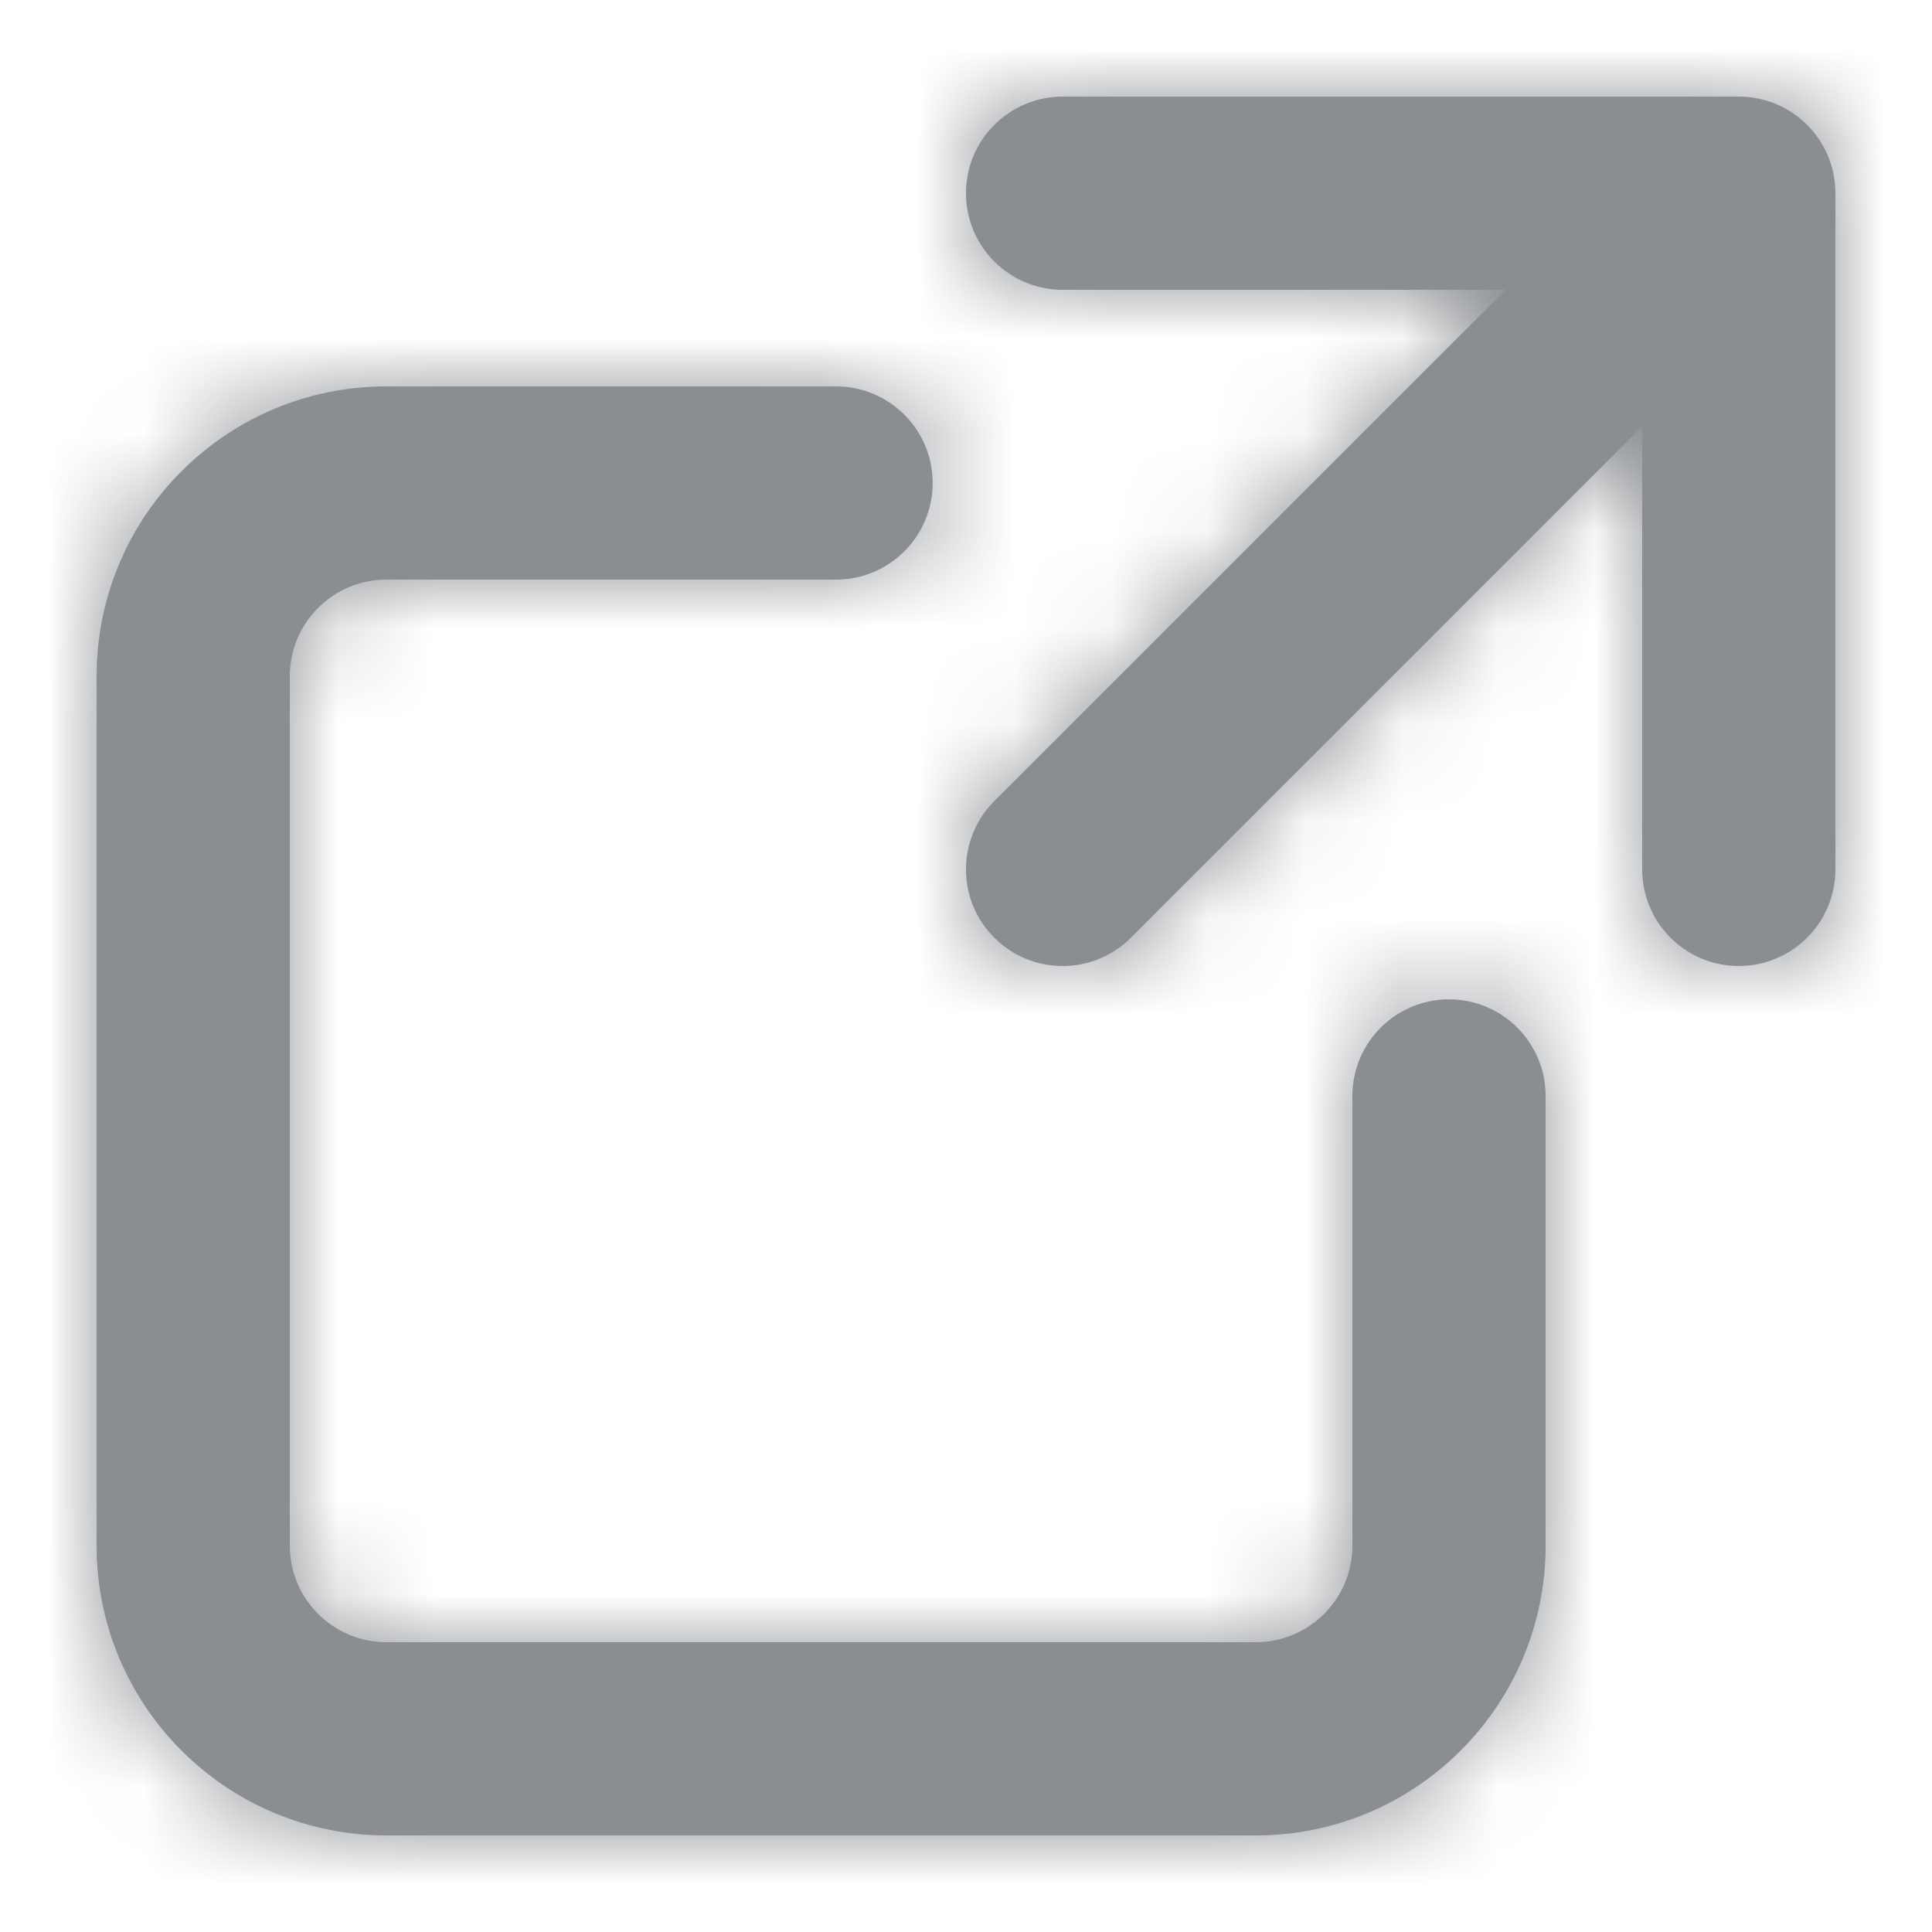 <?xml version="1.0" encoding="UTF-8"?>
<svg width="20px" height="20px" viewBox="0 0 20 20" version="1.1" xmlns="http://www.w3.org/2000/svg" xmlns:xlink="http://www.w3.org/1999/xlink">
    <!-- Generator: Sketch 51.3 (57544) - http://www.bohemiancoding.com/sketch -->
    <title>icon / external-link</title>
    <desc>Created with Sketch.</desc>
    <defs>
        <path d="M14.586,2 L10,2 C9.448,2 9,1.552 9,1 C9,0.448 9.448,0 10,0 L17,0 C17.552,0 18,0.448 18,1 L18,8 C18,8.552 17.552,9 17,9 C16.448,9 16,8.552 16,8 L16,3.414 L10.707,8.707 C10.317,9.098 9.683,9.098 9.293,8.707 C8.902,8.317 8.902,7.683 9.293,7.293 L14.586,2 Z M7.655,3 C8.207,3 8.655,3.448 8.655,4 C8.655,4.552 8.207,5 7.655,5 L3,5 C2.448,5 2,5.448 2,6 L2,15 C2,15.552 2.448,16 3,16 L12,16 C12.552,16 13,15.552 13,15 L13,10.345 C13,9.793 13.448,9.345 14,9.345 C14.552,9.345 15,9.793 15,10.345 L15,15 C15,16.657 13.657,18 12,18 L3,18 C1.343,18 2.22044605e-16,16.657 0,15 L0,6 C-2.22044605e-16,4.343 1.343,3 3,3 L7.655,3 Z" id="path-1"></path>
    </defs>
    <g id="icon-/-external-link" stroke="none" stroke-width="1" fill="none" fill-rule="evenodd">
        <g id="icon-external-link" transform="translate(1, 1)">
            <g id="color">
                <mask id="mask-2" fill="white">
                    <use xlink:href="#path-1"></use>
                </mask>
                <use id="Mask" fill="#8A8E91" fill-rule="nonzero" xlink:href="#path-1"></use>
                <g id="color-/-grey" mask="url(#mask-2)" fill="#8A8E91" fill-rule="nonzero">
                    <g transform="translate(-1, -1)">
                        <rect x="0" y="0" width="20" height="20"></rect>
                    </g>
                </g>
            </g>
        </g>
    </g>
</svg>